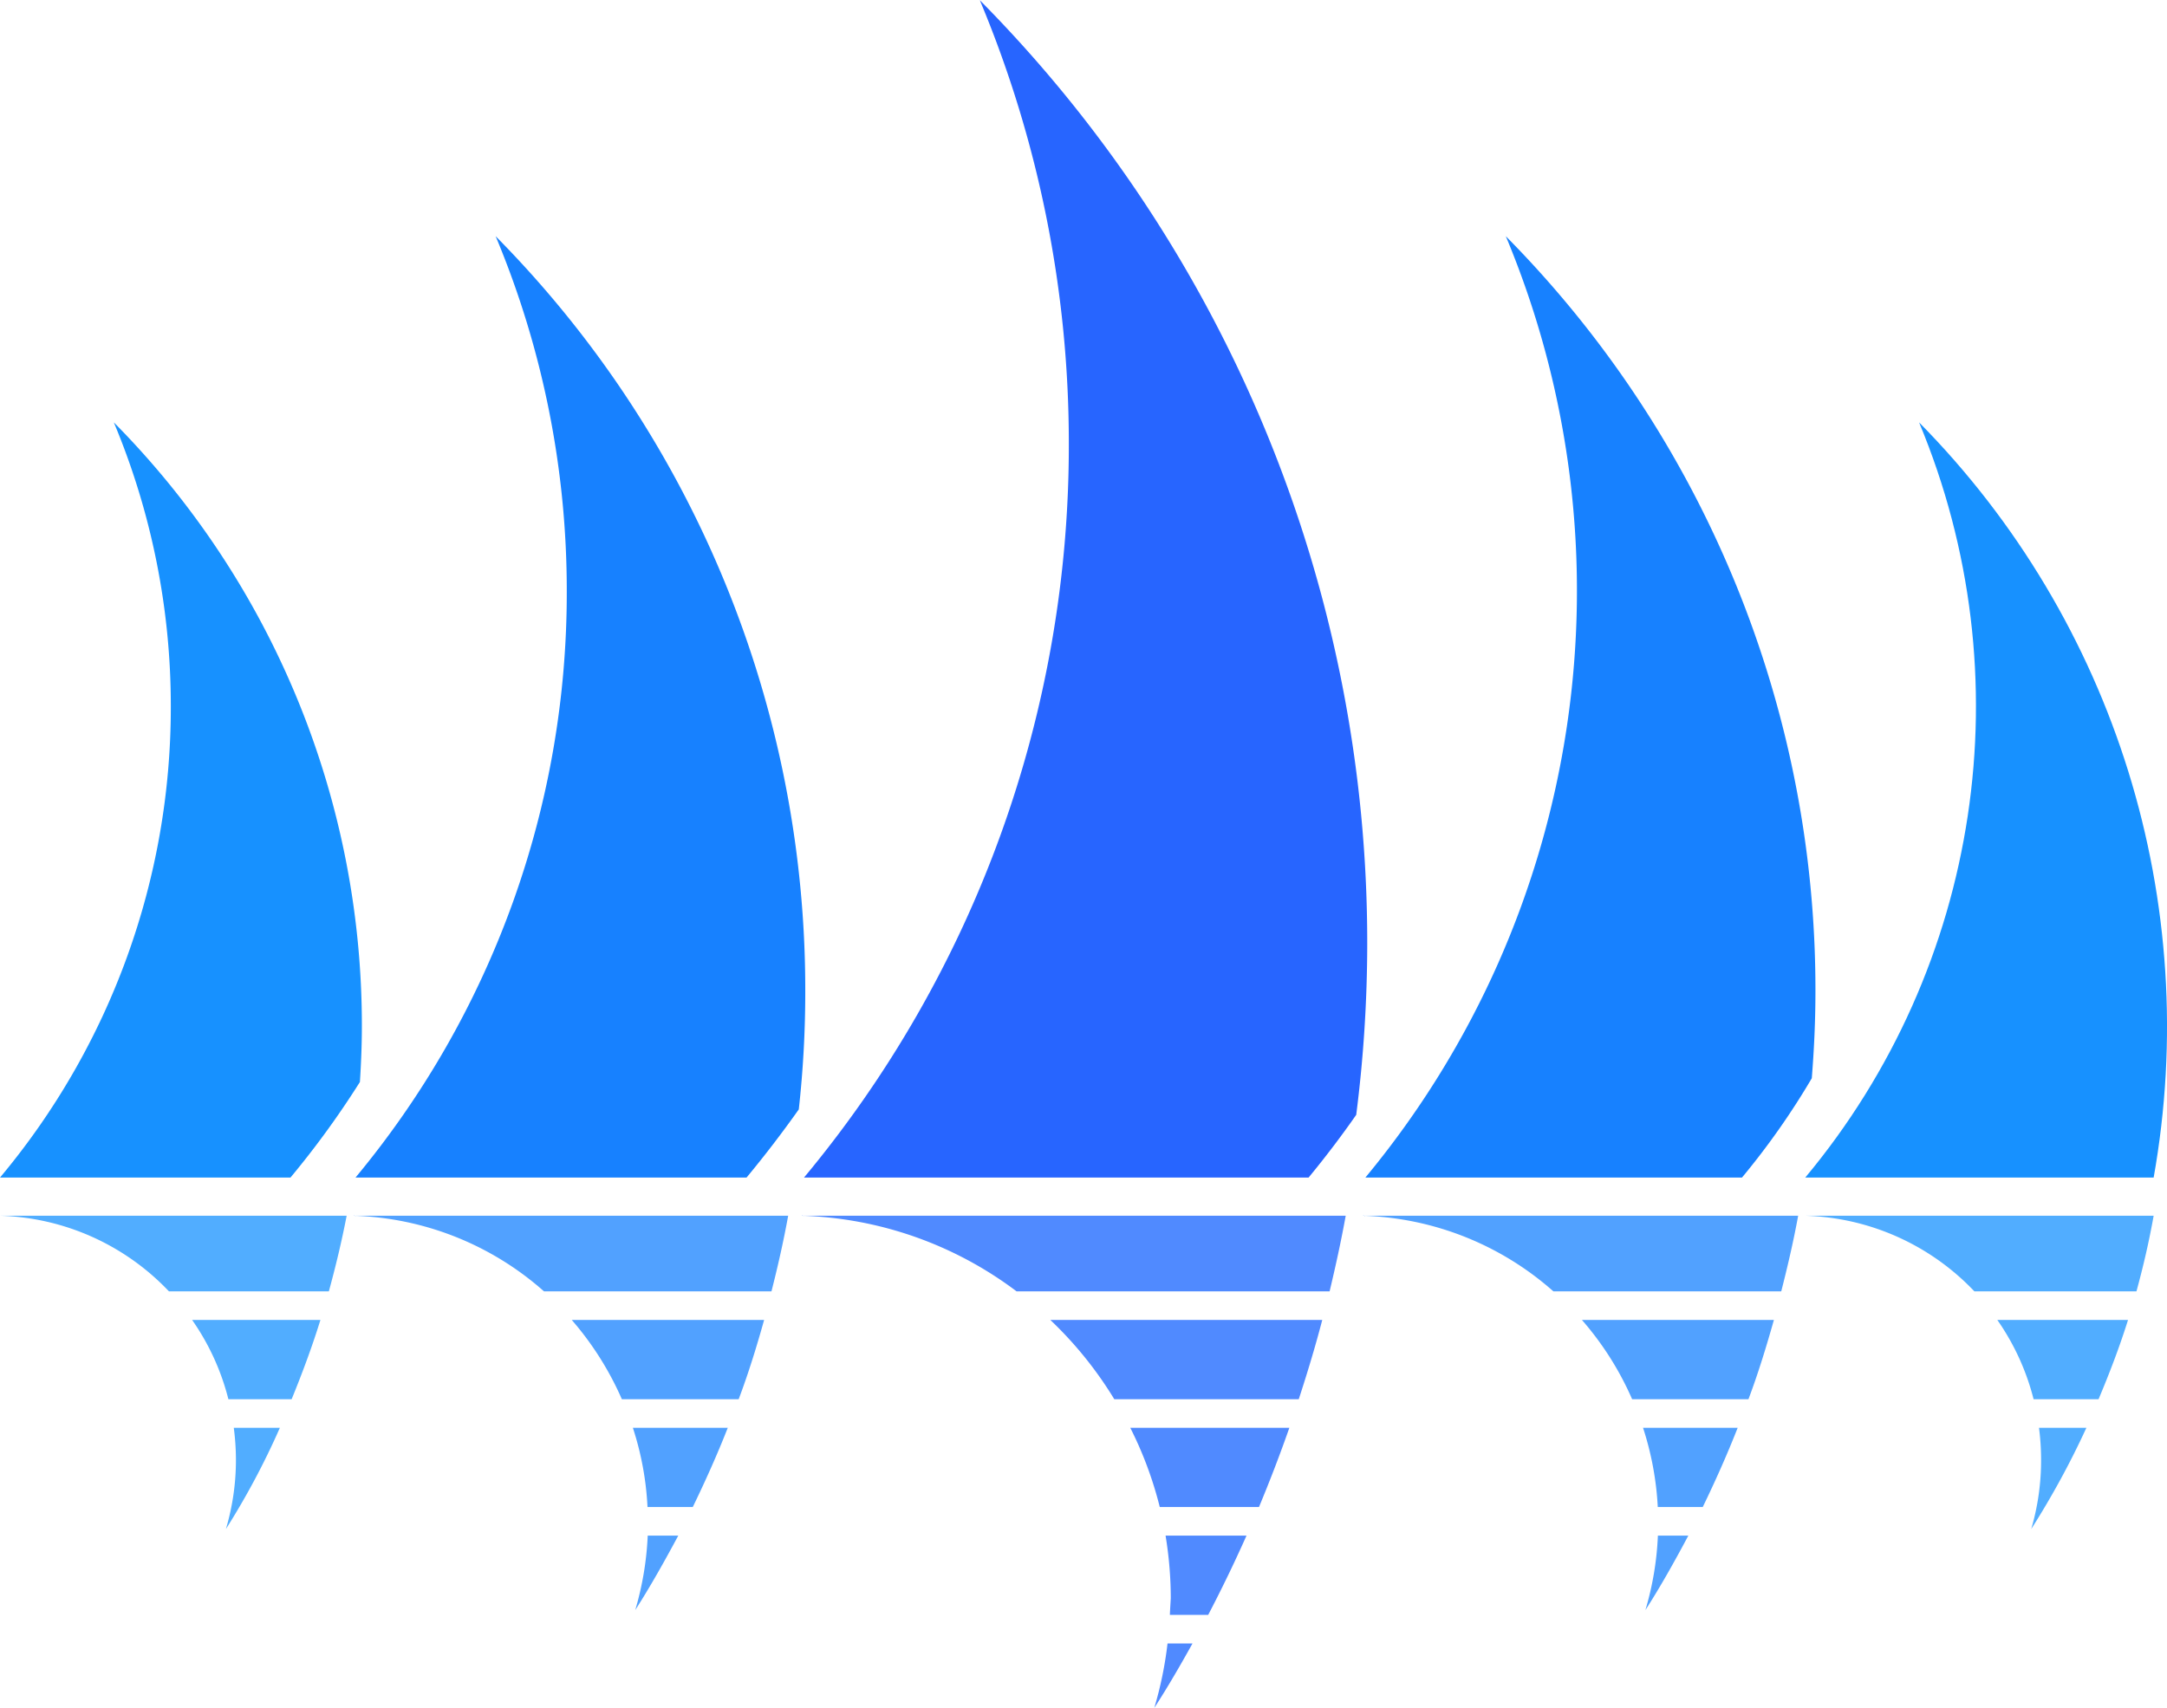 <svg xmlns="http://www.w3.org/2000/svg" viewBox="0 0 312 246"><path d="M0 169.59h41.82a129.87 129.87 0 0 0 10-13.766c.168-2.648.282-5.312.282-8.004A123.412 123.412 0 0 0 16.39 60.832a105.635 105.635 0 0 1 8.203 40.918A105.47 105.47 0 0 1 0 169.59Zm0 0" style="stroke:none;fill-rule:nonzero;fill:#1791ff;fill-opacity:1"/><path d="M24.324 185.977h23.024c.992-3.625 1.867-7.266 2.562-10.891H0a34.887 34.887 0 0 1 24.324 10.89ZM41.988 201.512c1.528-3.739 2.942-7.535 4.145-11.414H27.664a34.695 34.695 0 0 1 5.219 11.414ZM40.293 205.633H33.66c.195 1.48.3 2.969.309 4.46a35.015 35.015 0 0 1-1.442 10.114 109.896 109.896 0 0 0 7.766-14.574Zm0 0" style="stroke:none;fill-rule:nonzero;fill:#51adff;fill-opacity:1"/><path d="M259.914 169.59h50.164c7.059-39.594-5.539-80.156-33.773-108.758 15.23 36.477 8.91 78.41-16.39 108.758Zm0 0" style="stroke:none;fill-rule:nonzero;fill:#1791ff;fill-opacity:1"/><path d="M284.266 185.977h23.336c.976-3.57 1.824-7.211 2.476-10.891h-50.164a34.94 34.94 0 0 1 24.352 10.89ZM302.145 201.512c1.566-3.723 3.023-7.52 4.242-11.414h-18.813a34.892 34.892 0 0 1 5.219 11.414ZM300.39 205.633h-6.82c.196 1.48.293 2.969.301 4.46a35.03 35.03 0 0 1-1.418 10.114 121.426 121.426 0 0 0 7.938-14.574Zm0 0" style="stroke:none;fill-rule:nonzero;fill:#51adff;fill-opacity:1"/><path d="M51.184 169.59h56.3a162.746 162.746 0 0 0 7.524-9.817c.625-5.644.937-11.316.933-16.996.063-40.722-15.96-79.82-44.578-108.757A132.11 132.11 0 0 1 81.602 85.19a131.733 131.733 0 0 1-30.418 84.399Zm0 0" style="stroke:none;fill-rule:nonzero;fill:#1781ff;fill-opacity:1"/><path d="M111.074 185.977c.922-3.614 1.742-7.239 2.406-10.891H51.254c-.113.14-.215-.129-.313 0a43.238 43.238 0 0 1 27.38 10.89ZM106.352 201.512c1.414-3.754 2.59-7.563 3.664-11.414H82.324a44.79 44.79 0 0 1 7.211 11.414ZM99.746 217.035c1.797-3.71 3.508-7.508 5.035-11.402h-13.66a43.586 43.586 0 0 1 2.106 11.402ZM93.258 221.156a44.788 44.788 0 0 1-1.797 10.723c2.207-3.441 4.242-7.082 6.195-10.723Zm0 0" style="stroke:none;fill-rule:nonzero;fill:#51a1ff;fill-opacity:1"/><path d="M196.582 169.59h54.223a108.64 108.64 0 0 0 10.054-14.305c.329-4.12.524-8.285.524-12.508.066-40.722-15.957-79.824-44.578-108.757 18.984 45.437 11.191 97.671-20.223 135.57Zm0 0" style="stroke:none;fill-rule:nonzero;fill:#1781ff;fill-opacity:1"/><path d="M256.46 185.977c.923-3.614 1.77-7.254 2.435-10.891h-62.313c-.113.14-.21-.129-.324 0a43.287 43.287 0 0 1 27.394 10.89ZM251.738 201.512c1.414-3.754 2.575-7.563 3.664-11.414h-27.636a44.391 44.391 0 0 1 7.226 11.414ZM245.16 217.035c1.797-3.71 3.496-7.508 5.024-11.402h-13.621a44.095 44.095 0 0 1 2.12 11.402ZM238.7 221.156a44.025 44.025 0 0 1-1.798 10.723c2.207-3.43 4.243-7.082 6.18-10.723Zm0 0" style="stroke:none;fill-rule:nonzero;fill:#51a1ff;fill-opacity:1"/><path d="M115.758 169.59h72.648a141.55 141.55 0 0 0 6.86-9.035 195.551 195.551 0 0 0 1.586-24.559C196.914 85.074 176.863 36.2 141.074.031a165.06 165.06 0 0 1 12.813 63.93 164.785 164.785 0 0 1-38.13 105.629Zm0 0" style="stroke:none;fill-rule:nonzero;fill:#2765ff;fill-opacity:1"/><path d="M191.434 185.977c.863-3.614 1.656-7.239 2.32-10.891h-77.996c-.098.125-.2-.129-.297 0a54.043 54.043 0 0 1 30.902 10.89ZM160.434 201.512h26.558c1.23-3.766 2.38-7.563 3.383-11.414h-39.148a55.512 55.512 0 0 1 9.207 11.414ZM181.266 217.035a209.326 209.326 0 0 0 4.37-11.402h-22.898a54.56 54.56 0 0 1 4.242 11.402ZM168.438 232.57h5.515a204.953 204.953 0 0 0 5.516-11.414h-11.653c.493 2.977.746 5.989.75 9.008-.043.809-.101 1.602-.129 2.406ZM168.098 236.691a54.387 54.387 0 0 1-1.907 9.278c1.938-3 3.746-6.117 5.5-9.278Zm0 0" style="stroke:none;fill-rule:nonzero;fill:#508aff;fill-opacity:1"/></svg>